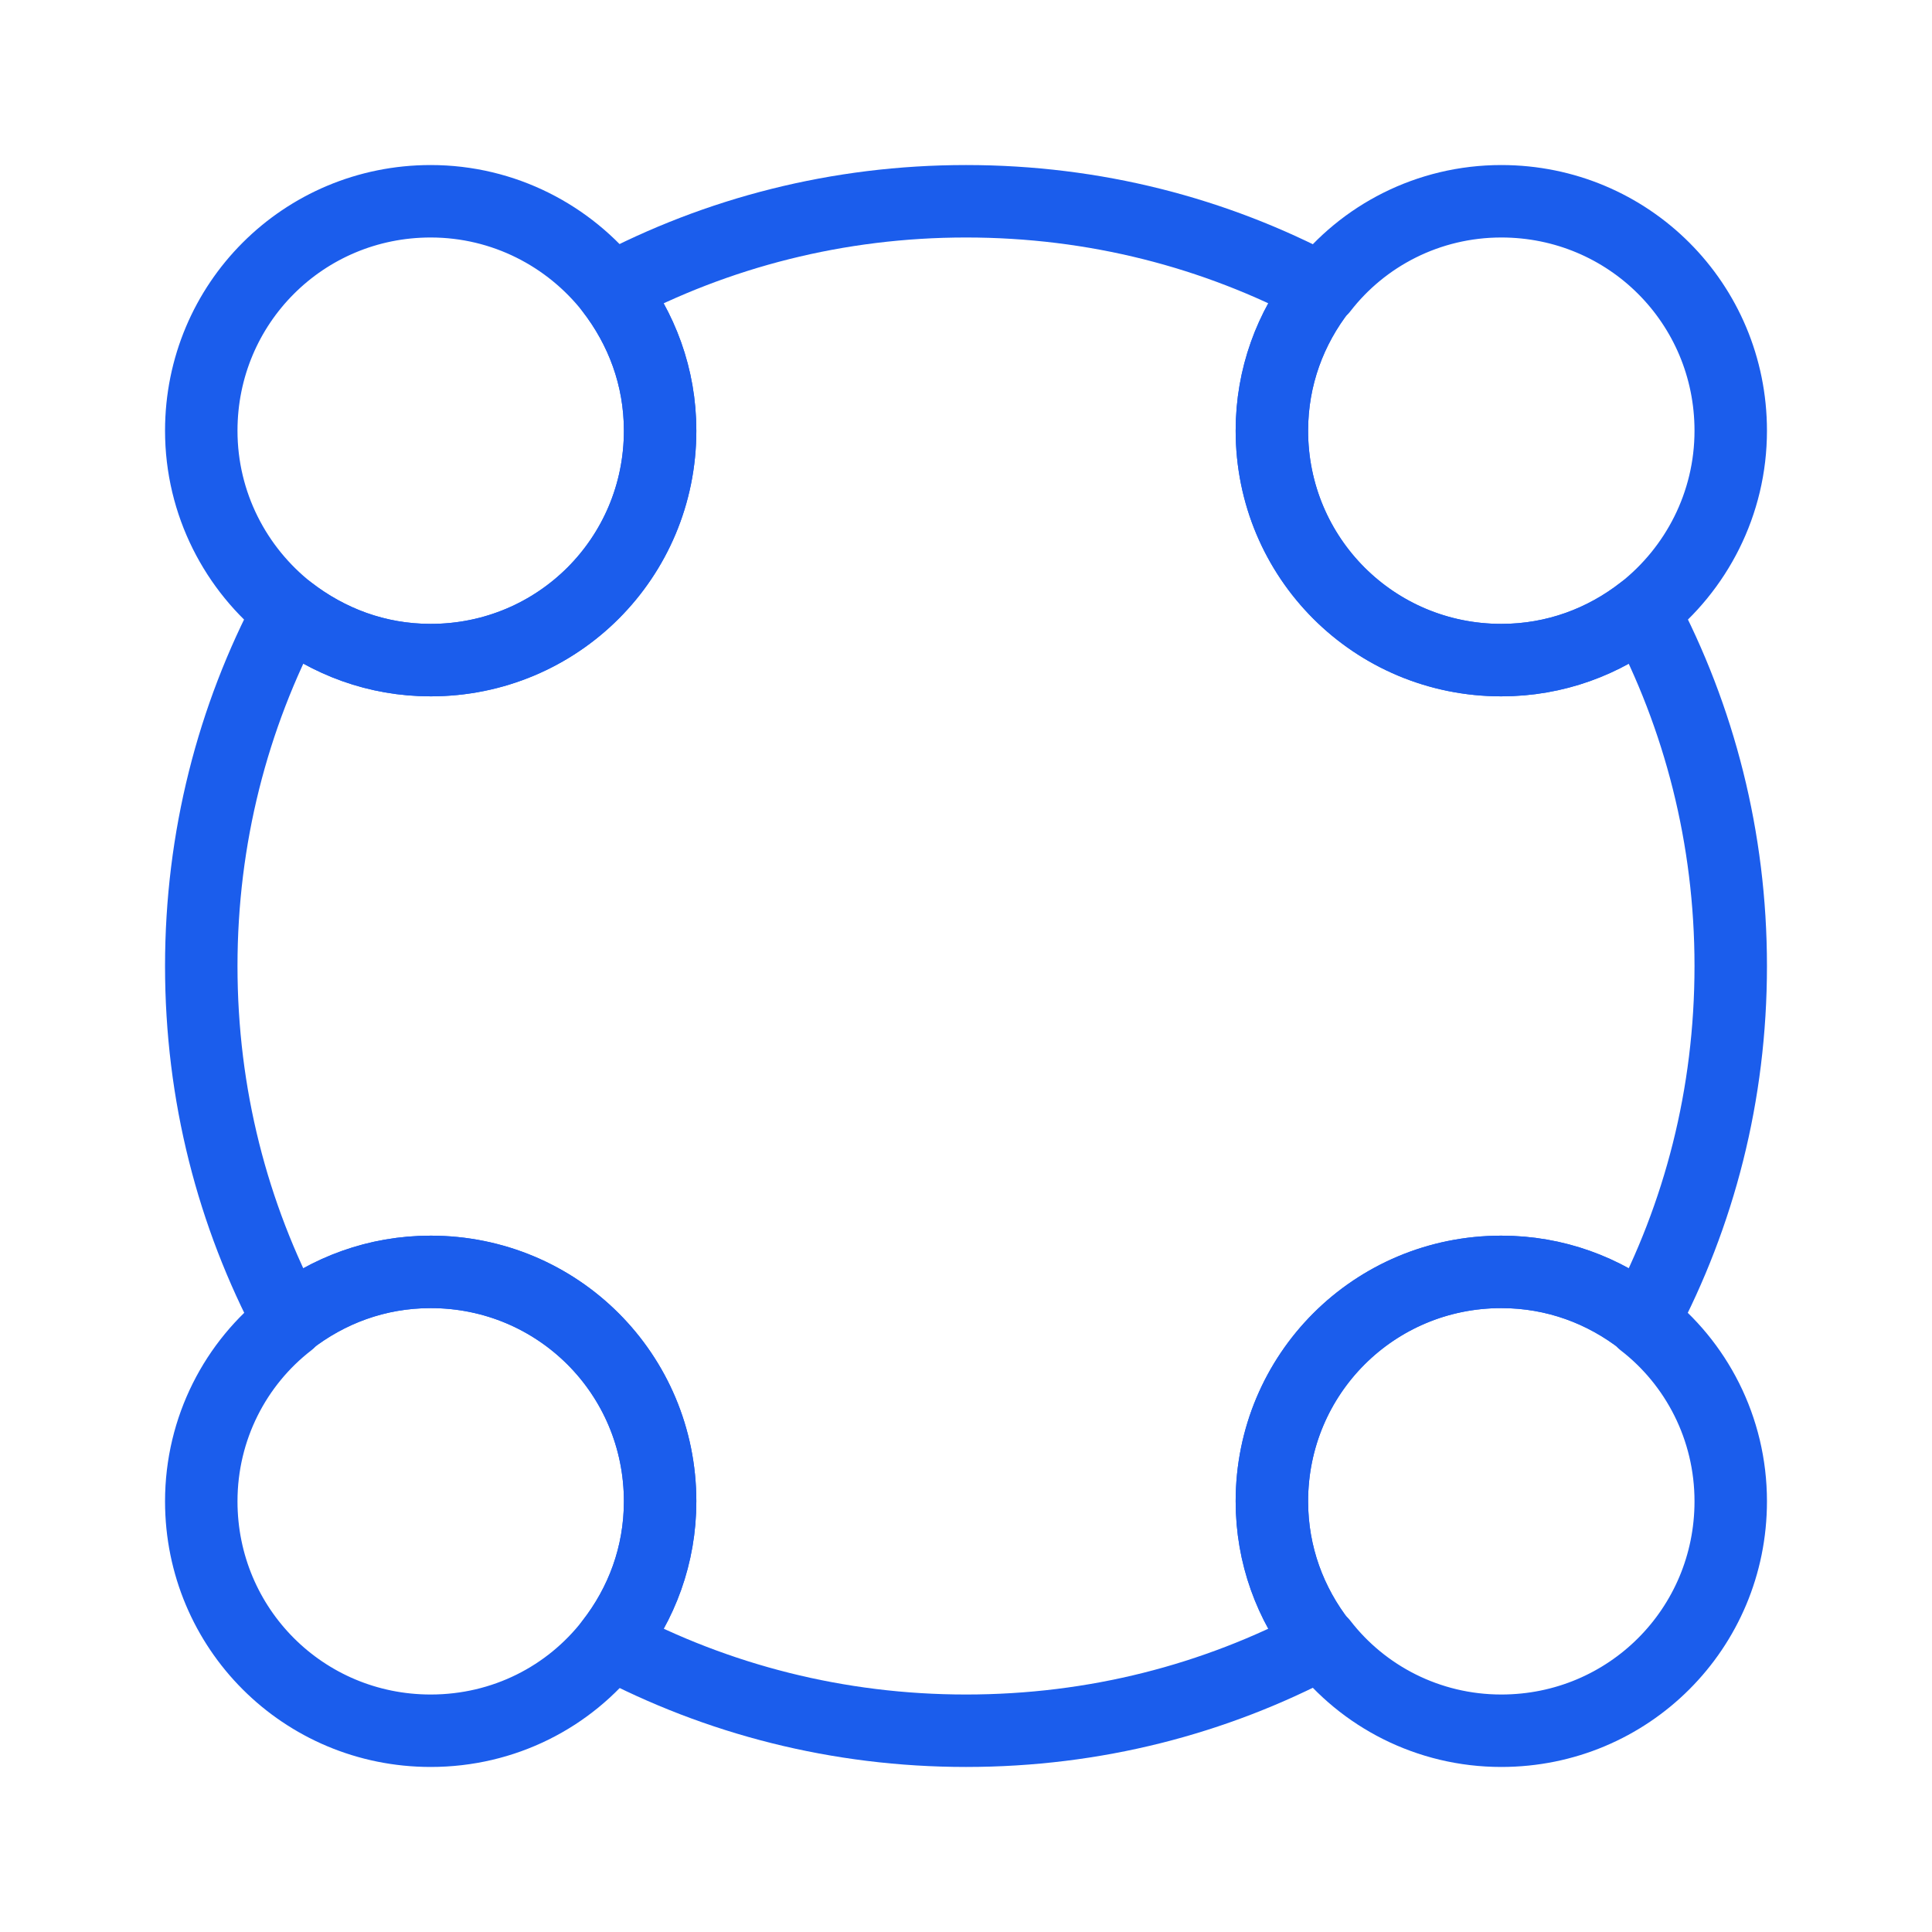 <svg width="40" height="40" viewBox="0 0 40 40" fill="none" xmlns="http://www.w3.org/2000/svg">
<path d="M35.833 8.917C35.833 10.433 35.117 11.783 34.017 12.65C33.217 13.283 32.2 13.667 31.083 13.667C28.45 13.667 26.333 11.55 26.333 8.917C26.333 7.8 26.717 6.8 27.35 5.983H27.367C28.217 4.883 29.567 4.167 31.083 4.167C33.717 4.167 35.833 6.283 35.833 8.917Z" stroke="#1B5DEC" stroke-width="1.5" stroke-linecap="round" stroke-linejoin="round"/>
<path d="M13.667 8.917C13.667 11.55 11.55 13.667 8.917 13.667C7.8 13.667 6.8 13.283 5.983 12.65C4.883 11.783 4.167 10.433 4.167 8.917C4.167 6.283 6.283 4.167 8.917 4.167C10.433 4.167 11.783 4.883 12.65 5.983C13.283 6.8 13.667 7.8 13.667 8.917Z" stroke="#1B5DEC" stroke-width="1.5" stroke-linecap="round" stroke-linejoin="round"/>
<path d="M35.833 31.083C35.833 33.717 33.717 35.833 31.083 35.833C29.567 35.833 28.217 35.117 27.367 34.017H27.35C26.717 33.217 26.333 32.2 26.333 31.083C26.333 28.45 28.45 26.333 31.083 26.333C32.2 26.333 33.2 26.717 34.017 27.35V27.367C35.117 28.217 35.833 29.567 35.833 31.083Z" stroke="#1B5DEC" stroke-width="1.5" stroke-linecap="round" stroke-linejoin="round"/>
<path d="M13.667 31.083C13.667 32.2 13.283 33.2 12.65 34.017C11.783 35.133 10.433 35.833 8.917 35.833C6.283 35.833 4.167 33.717 4.167 31.083C4.167 29.567 4.883 28.217 5.983 27.367V27.35C6.783 26.717 7.8 26.333 8.917 26.333C11.55 26.333 13.667 28.45 13.667 31.083Z" stroke="#1B5DEC" stroke-width="1.5" stroke-linecap="round" stroke-linejoin="round"/>
<path d="M35.833 20C35.833 22.667 35.183 25.15 34.017 27.35C33.217 26.717 32.2 26.333 31.083 26.333C28.45 26.333 26.333 28.45 26.333 31.083C26.333 32.2 26.717 33.2 27.35 34.017C25.15 35.183 22.667 35.833 20 35.833C17.35 35.833 14.85 35.183 12.65 34.017C13.283 33.217 13.667 32.2 13.667 31.083C13.667 28.45 11.55 26.333 8.917 26.333C7.8 26.333 6.8 26.717 5.983 27.35C4.817 25.15 4.167 22.667 4.167 20C4.167 17.35 4.817 14.85 5.983 12.65C6.8 13.283 7.8 13.667 8.917 13.667C11.55 13.667 13.667 11.55 13.667 8.917C13.667 7.8 13.283 6.8 12.65 5.983C14.85 4.817 17.35 4.167 20 4.167C22.667 4.167 25.15 4.817 27.35 5.983C26.717 6.783 26.333 7.8 26.333 8.917C26.333 11.55 28.45 13.667 31.083 13.667C32.2 13.667 33.2 13.283 34.017 12.65C35.183 14.85 35.833 17.35 35.833 20Z" stroke="#1B5DEC" stroke-width="1.5" stroke-linecap="round" stroke-linejoin="round"/>
</svg>

